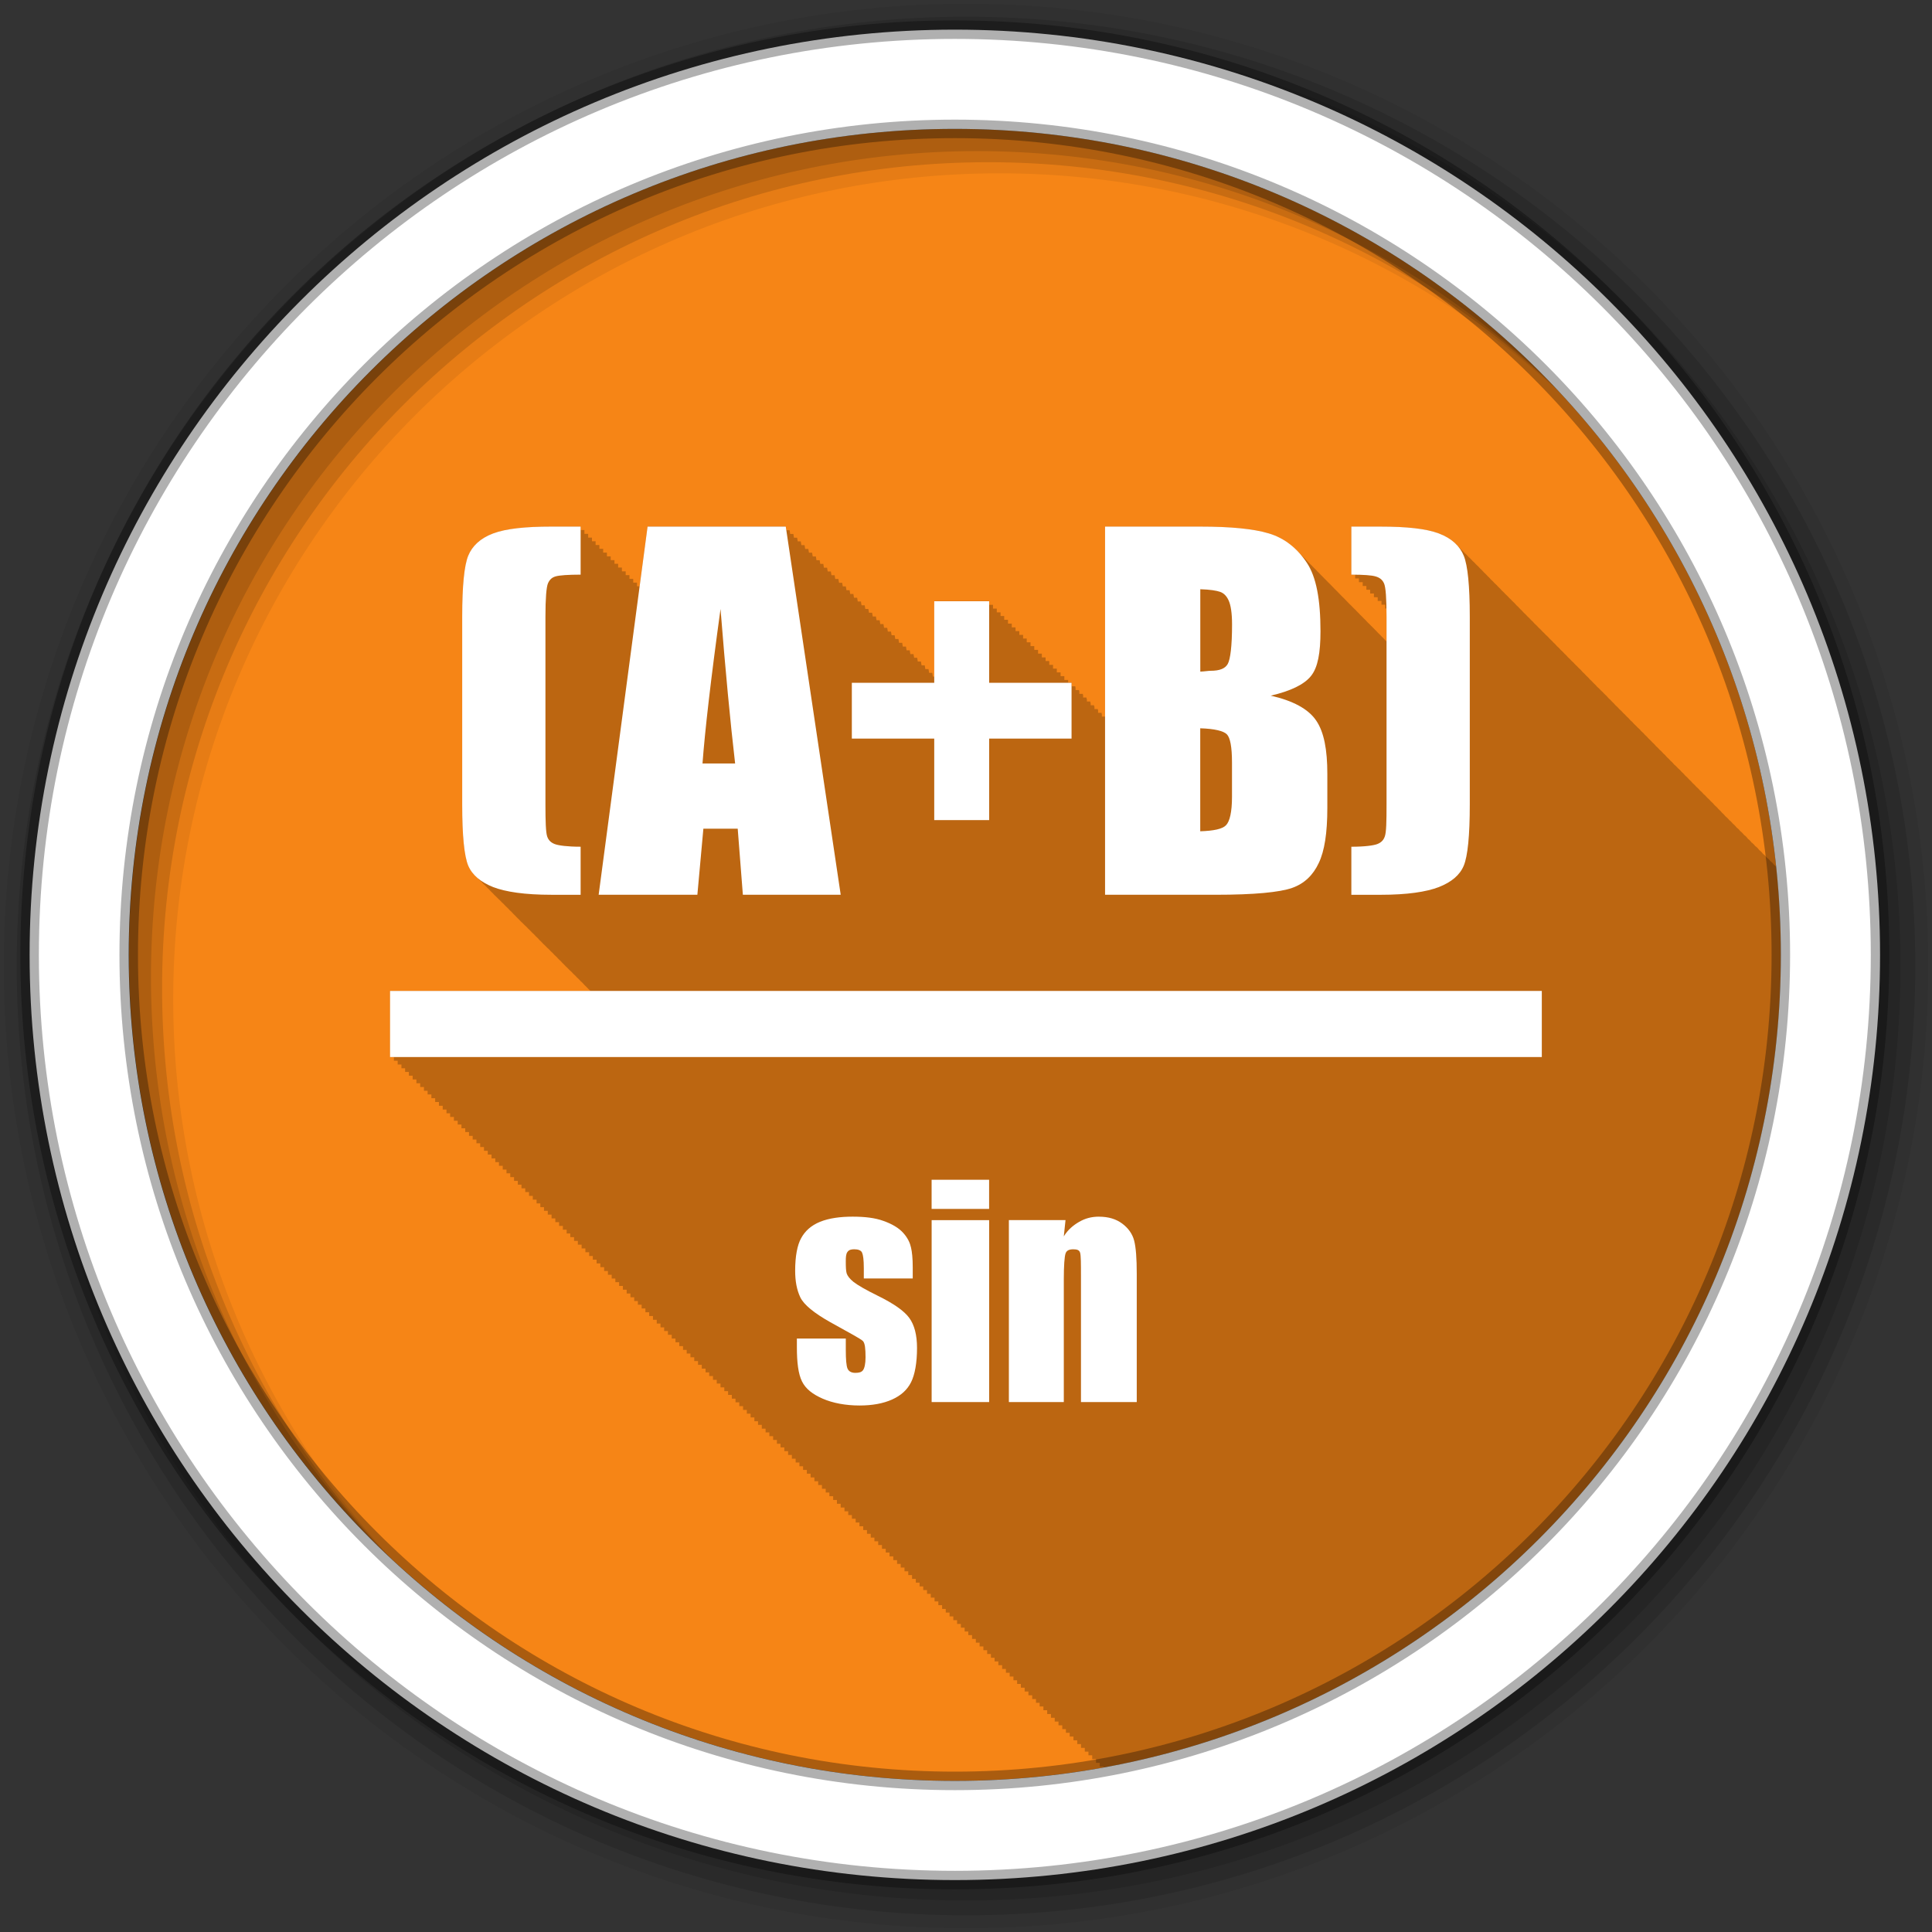 <svg height="512" viewBox="0 0 512 512" width="512" xmlns="http://www.w3.org/2000/svg">
 <rect x="0" y="0" width="512" height="512" fill="#333333" stroke="none"/>
 <path d="m471.95 253.05c0 120.9-98.01 218.9-218.9 218.9-120.9 0-218.9-98.01-218.9-218.9 0-120.9 98.01-218.9 218.9-218.9 120.9 0 218.9 98.01 218.9 218.9" fill="#f68516" fill-rule="evenodd"/>
 <path d="m153.88 139.53l-7.719.031c-6.906 0-12.06.53-15.469 1.813-3.413 1.286-5.55 3.337-6.594 5.906s-1.594 7.966-1.594 16.16v49.813c0 8.23.55 13.594 1.594 16.13.542 1.264 1.367 2.341 2.469 3.281.307.35.631.685 1 1 .306.348.633.686 1 1 .303.344.637.69 1 1 .312.354.624.713 1 1.031.305.344.634.69 1 1 .296.333.616.636.969.938.308.352.629.683 1 1 .307.35.631.685 1 1 .306.348.633.686 1 1 .312.354.624.713 1 1.031.305.344.634.69 1 1 .305.344.634.69 1 1 .296.333.616.636.969.938.307.35.631.685 1 1 .306.348.633.686 1 1 .326.369.667.732 1.063 1.063.296.33.585.67.938.969.305.344.634.69 1 1 .296.333.616.636.969.938.307.35.631.685 1 1 .306.348.633.686 1 1 .326.369.667.732 1.063 1.063.296.33.585.67.938.969.305.344.634.69 1 1 .296.333.616.636.969.938.307.35.631.685 1 1 .306.348.633.686 1 1 .306.348.633.686 1 1 .312.354.624.713 1 1.031.296.333.616.667.969.969.02.022.042.04.063.063h-53.09v17.5h1v1h1v1h1v1h .969v.969h1v1h1v1h1v1h1v1h1v1h .969v.969h1v1h1v1h1v1h1v1h1v1h .969v.969h1v1h1v1h1v1h1v1h1v1h .969v.969h1v1h1v1h1v1h1v1h1v1h1v1h .969v.969h1v1h1v1h1v1h1v1h1v1h .969v.969h1v1h1v1h1v1h1v1h1v1h .969v.969h1v1h1v1h1v1h1v1h1v1h1v1h .969v.969h1v1h1v1h1v1h1v1h1v1h .969v.969h1v1h1v1h1v1h1v1h1v1h .969v.969h1v1h1v1h1v1h1v1h1v1h .969v.969h1v1h1v1h1v1h1v1h1v1h1v1h .969v.969h1v1h1v1h1v1h1v1h1v1h .969v.969h1v1h1v1h1v1h1v1h1v1h .969v.969h1v1h1v1h1v1h1v1h1v1h1v1h .969v.969h1v1h1v1h1v1h1v1h1v1h .969v.969h1v1h1v1h1v1h1v1h1v1h .969v.969h1v1h1v1h1v1h1v1h1v1h .969v.969h1v1h1v1h1v1h1v1h1v1h1v1h .969v.969h1v1h1v1h1v1h1v1h1v1h .969v.969h1v1h1v1h1v1h1v1h1v1h .969v.969h1v1h1v1h1v1h1v1h1v1h1v1h .969v.969h1v1h1v1h1v1h1v1h1v1h .969v.969h1v1h1v1h1v1h1v1h1v1h .969v.969h1v1h1v1h1v1h1v1h1v1h .969v.969h1v1h1v1h1v1h1v1h1v1h1v1h .969v.969h1v1h1v1h1v1h1v1h1v1h .969v.969h1v1h1v1h1v1h1v1h1v1h .969v.969h1v1h1v1h1v1h1v1h1v1h1v1h .969v.969h1v1h1v1h1v1h1v1h1v1h .969v.969h1v1h1v1h1v1h1v .25c102.09-18.559 179.5-107.9 179.5-215.34 0-7.889-.436-15.701-1.25-23.375-.182-.192-.364-.395-.594-.563-.253-.363-.604-.713-1-1-.253-.362-.604-.683-1-.969-.242-.347-.562-.662-.938-.938-.252-.377-.592-.706-1-1-.261-.389-.602-.732-1.031-1.031-.195-.279-.435-.518-.719-.75-.021-.019-.041-.043-.063-.063-.047-.037-.107-.058-.156-.094-.081-.123-.183-.229-.281-.344-.1-.113-.202-.236-.313-.344-.047-.043-.107-.084-.156-.125-.064-.058-.151-.1-.219-.156-.013-.019-.018-.043-.031-.063-.011-.009-.02-.022-.031-.031-.066-.094-.143-.192-.219-.281-.1-.114-.201-.236-.313-.344-.047-.043-.106-.084-.156-.125-.094-.086-.211-.137-.313-.219-.005-.006.005-.025 0-.031-.062-.089-.147-.166-.219-.25-.105-.119-.196-.231-.313-.344-.01-.01-.021-.022-.031-.031-.125-.119-.268-.232-.406-.344-.061-.088-.148-.167-.219-.25-.102-.116-.199-.234-.313-.344-.047-.043-.106-.084-.156-.125-.084-.077-.191-.145-.281-.219-.014-.018-.017-.044-.031-.063-.053-.075-.128-.147-.188-.219-.109-.124-.222-.258-.344-.375-.011-.01-.02-.022-.031-.031-.128-.122-.264-.23-.406-.344-.165-.208-.333-.403-.531-.594-.042-.038-.081-.088-.125-.125-.073-.066-.173-.123-.25-.188-.298-.387-.653-.735-1.063-1.063-.265-.329-.559-.652-.906-.938-.27-.345-.579-.67-.938-.969-.28-.36-.625-.69-1-1-.285-.361-.62-.721-1-1.031-.279-.347-.601-.669-.969-.969-.283-.353-.626-.696-1-1-.272-.335-.584-.647-.938-.938-.278-.349-.604-.666-.969-.969-.276-.346-.608-.668-.969-.969-.28-.352-.601-.695-.969-1-.279-.348-.605-.666-.969-.969-.282-.354-.599-.692-.969-1-.285-.355-.627-.691-1-1-.285-.352-.629-.663-1-.969-.293-.36-.618-.719-1-1.031-.267-.322-.568-.623-.906-.906-.297-.37-.611-.71-1-1.031-.295-.361-.617-.686-1-1-.269-.324-.566-.62-.906-.906-.292-.362-.622-.716-1-1.031-.275-.334-.589-.643-.938-.938-.283-.349-.606-.693-.969-1-.283-.349-.606-.662-.969-.969-.307-.379-.662-.733-1.063-1.063-.248-.294-.539-.58-.844-.844-.288-.361-.63-.683-1-1-.293-.363-.624-.713-1-1.031-.274-.334-.593-.641-.938-.938-.299-.37-.647-.707-1.031-1.031-.287-.347-.606-.662-.969-.969-.275-.333-.593-.673-.938-.969-.274-.334-.595-.64-.938-.938-.319-.395-.68-.781-1.094-1.125-.281-.33-.589-.644-.938-.938-.284-.338-.614-.637-.969-.938-.303-.365-.616-.709-1-1.031-.281-.332-.59-.642-.938-.938-.289-.346-.608-.692-.969-1-.281-.336-.589-.638-.938-.938-.333-.403-.696-.805-1.125-1.156-.248-.281-.516-.557-.813-.813-.291-.351-.637-.687-1-1-.287-.343-.613-.663-.969-.969-.287-.343-.613-.693-.969-1-.287-.342-.614-.663-.969-.969-.289-.344-.612-.661-.969-.969-.289-.345-.612-.691-.969-1-.268-.32-.58-.618-.906-.906-.308-.376-.676-.729-1.063-1.063-.269-.317-.581-.619-.906-.906-.302-.366-.655-.705-1.031-1.031-.307-.365-.65-.706-1.031-1.031-.297-.346-.605-.69-.969-1-.283-.33-.593-.64-.938-.938-.292-.345-.611-.659-.969-.969-.294-.346-.609-.689-.969-1-.294-.346-.61-.658-.969-.969-.322-.379-.662-.756-1.063-1.094-.26-.296-.535-.574-.844-.844-.296-.352-.638-.683-1-1-.29-.341-.617-.661-.969-.969-.292-.344-.614-.69-.969-1-.291-.342-.616-.659-.969-.969-.294-.345-.613-.657-.969-.969-.273-.321-.58-.645-.906-.938-.288-.345-.62-.656-.969-.969-.307-.368-.655-.731-1.031-1.063-.29-.339-.62-.662-.969-.969-.286-.335-.625-.665-.969-.969-.327-.384-.692-.75-1.094-1.094-.294-.334-.617-.666-.969-.969-.276-.313-.58-.62-.906-.906-.291-.339-.588-.661-.938-.969-1.187-1.386-2.846-2.521-5.03-3.344-3.413-1.284-8.563-1.813-15.469-1.813h-7.719v12.719c.365 0 .665-.004 1 0v1c .017 0 .026-.001.031 0 .357 0 .641-.004.969 0v1c .033 0 .053-.003.063 0 .344 0 .621-.004.938 0v1c .05 0 .079-.004.094 0 .324 0 .575-.004.875 0v .969c.067 0 .106.026.125.031.317 0 .581-.003.875 0v .969c.083 0 .132.025.156.031.309 0 .557-.003.844 0v .969c.1 0 .159-.008.188 0 .296 0 .537.028.813.031v.969c.116 0 .185-.009.219 0 .287 0 .513-.003.781 0v1c .133 0 .211-.011.25 0 .278 0 .49-.003.75 0v1c .149 0 .238-.013.281 0h .031c.012.707.031 1.384.031 2.188v6.563c-.095-.093-.185-.191-.281-.281-.308-.338-.61-.662-.938-.969-.309-.34-.639-.66-.969-.969-.306-.336-.612-.663-.938-.969-.308-.339-.641-.661-.969-.969-.31-.34-.639-.659-.969-.969-.307-.337-.611-.662-.938-.969-.313-.344-.635-.655-.969-.969-.305-.335-.613-.663-.938-.969-.308-.338-.642-.66-.969-.969-.309-.34-.64-.659-.969-.969-.31-.341-.608-.658-.938-.969-.313-.343-.637-.655-.969-.969-.305-.335-.614-.662-.938-.969-.307-.337-.643-.66-.969-.969-.308-.338-.611-.659-.938-.969-.31-.341-.64-.657-.969-.969-.307-.337-.643-.66-.969-.969-.045-.049-.08-.108-.125-.156-.044-.041-.081-.085-.125-.125-.223-.235-.455-.467-.688-.688-.31-.341-.64-.656-.969-.969-.045-.05-.079-.107-.125-.156-.043-.04-.082-.085-.125-.125-.225-.238-.453-.464-.688-.688-.309-.34-.641-.657-.969-.969-.302-.331-.619-.664-.938-.969-.308-.338-.643-.658-.969-.969-.055-.06-.101-.128-.156-.188-.07-.065-.148-.124-.219-.188-.194-.202-.393-.402-.594-.594-.055-.061-.1-.128-.156-.188-.049-.045-.107-.08-.156-.125-2.138-2.245-4.665-3.89-7.625-4.781-4.095-1.244-10.198-1.813-18.19-1.813h-25.25v50.34h-.844v-.719h-.063v-.281h-.938v-.719h-.063v-.281h-.906v-.688h-.094v-.313h-.906v-.688h-.094v-.313h-.906v-.688h-.094v-.37h-.907v-.688h-.063v-.281h-.938v-.719h-.063v-.281h-.938v-.719h-.063v-.281h-.938v-.719h-.063v-.281h-.906v-.688h-1v-1h-1v-1h-1v-1h-1v-1h-1v-1h-.969v-.969h-1v-1h-1v-1h-1.001v-1h-1v-1h-1v-1h-.969v-.969h-1v-1h-1v-1h-1v-1h-1.001v-1h-1v-1h-.969v-.969h-1v-1h-1v-1h-1v-1h-14.563v20.03h-.375c-.004-.025-.156-1-.156-1h-.844c-.004-.025-.156-1-.156-1h-.844c-.004-.025-.156-1-.156-1h-.844c-.004-.025-.156-1-.156-1h-.844l-.156-1h-.813c-.003-.023-.156-.969-.156-.969h-.844c-.004-.024-.156-1-.156-1h-.844c-.004-.024-.156-1-.156-1h-.844c-.004-.024-.156-1-.156-1h-.844l-.156-1h-.844c-.004-.024-.156-1-.156-1h-.813c-.003-.022-.156-.969-.156-.969h-.844c-.003-.023-.156-1-.156-1h-.844c-.003-.023-.156-1-.156-1h-.844l-.156-1h-.844c-.003-.023-.156-1-.156-1h-.844c-.003-.023-.156-1-.156-1h-.844c-.003-.023-.156-1-.156-1h-.813c-.003-.021-.156-.969-.156-.969h-.844l-.156-1h-.844c-.003-.022-.156-1-.156-1h-.844c-.003-.022-.156-1-.156-1h-.844c-.003-.022-.156-1-.156-1h-.844c-.003-.022-.156-1-.156-1h-.813c-.003-.021-.156-.969-.156-.969h-.844c-.003-.022-.156-1-.156-1h-.844l-.156-1h-.844c-.003-.022-.156-1-.156-1h-.844c-.003-.021-.156-1-.156-1h-.844c-.003-.021-.156-1-.156-1h-.813c-.003-.02-.156-.969-.156-.969h-.844l-.156-1h-.844c-.003-.021-.156-1-.156-1h-.844c-.003-.021-.156-1-.156-1h-.844c-.003-.021-.156-1-.156-1h-.844c-.003-.021-.156-1-.156-1h-.813l-.156-.969h-.844c-.003-.02-.156-1-.156-1h-.844c-.003-.02-.156-1-.156-1h-.844c-.003-.02-.156-1-.156-1h-36.625c-.004.031-1.548 11.535-2.125 15.875h-.688v-.969h-1v-1h-1v-1h-1v-1h-1v-1h-1v-1h-.969v-.969h-1v-1h-1v-1h-1v-1h-1v-1h-1v-1h-.969v-.969h-1v-1h-1v-1h-1v-1" fill-opacity=".235"/>
 <g fill-rule="evenodd">
  <path d="m256 1c-140.83 0-255 114.17-255 255s114.17 255 255 255 255-114.17 255-255-114.17-255-255-255m8.827 44.931c120.9 0 218.9 98 218.9 218.9s-98 218.9-218.9 218.9-218.93-98-218.93-218.9 98.03-218.9 218.93-218.9" fill-opacity=".067"/>
  <g fill-opacity=".129">
   <path d="m256 4.433c-138.94 0-251.57 112.63-251.57 251.57s112.63 251.57 251.57 251.57 251.57-112.63 251.57-251.57-112.63-251.57-251.57-251.57m5.885 38.556c120.9 0 218.9 98 218.9 218.9s-98 218.9-218.9 218.9-218.93-98-218.93-218.9 98.03-218.9 218.93-218.9"/>
   <path d="m256 8.356c-136.77 0-247.64 110.87-247.64 247.64s110.87 247.64 247.64 247.64 247.64-110.87 247.64-247.64-110.87-247.64-247.64-247.64m2.942 31.691c120.9 0 218.9 98 218.9 218.9s-98 218.9-218.9 218.9-218.93-98-218.93-218.9 98.03-218.9 218.93-218.9"/>
  </g>
  <path d="m253.04 7.859c-135.42 0-245.19 109.78-245.19 245.19 0 135.42 109.78 245.19 245.19 245.19 135.42 0 245.19-109.78 245.19-245.19 0-135.42-109.78-245.19-245.19-245.19zm0 26.297c120.9 0 218.9 98 218.9 218.9s-98 218.9-218.9 218.9-218.93-98-218.93-218.9 98.03-218.9 218.93-218.9z" fill="#ffffff" stroke="#000000" stroke-opacity=".31" stroke-width="4.904"/>
 </g>
 <path d="m146.14 139.55c-6.906 0-12.05.537-15.466 1.819-3.413 1.286-5.552 3.345-6.596 5.914s-1.592 7.958-1.592 16.15v49.81c0 8.23.548 13.618 1.592 16.15 1.084 2.529 3.304 4.361 6.596 5.685 3.332 1.286 8.4 2.047 15.466 2.047h7.733v-12.736c-3.533 0-5.82-.325-6.823-.688-.964-.363-1.686-.963-2.047-2.047-.361-1.124-.455-3.958-.455-8.415v-49.81c0-4.778.241-7.866.682-8.87.482-1.044 1.083-1.538 2.047-1.82 1-.28 3.263-.454 6.596-.454v-12.737l-7.733.004m25.474 0l-12.964 97.57h26.16l1.592-17.514h9.1l1.365 17.514h25.929l-14.556-97.57h-36.618m121.23 0v97.57h29.34c10.198 0 16.95-.658 20.242-1.819 3.292-1.165 5.565-3.423 7.05-6.596 1.526-3.172 2.274-7.971 2.274-14.556v-9.1c0-6.343-.869-11.05-2.957-14.1-2.088-3.091-6.193-5.271-12.05-6.596 5.26-1.205 8.923-2.983 10.69-5.231 1.807-2.248 2.502-6.125 2.502-11.828 0-8.43-1.11-14.421-3.639-18.19-2.529-3.814-5.872-6.488-10.01-7.734-4.095-1.244-10.206-1.819-18.2-1.819h-25.25m65.28 0v12.737c3.332 0 5.405.174 6.368.454 1 .28 1.793.776 2.274 1.82.481 1 .682 4.093.682 8.87v49.81c0 4.457-.054 7.291-.455 8.416-.361 1.085-1.083 1.687-2.047 2.046-.964.355-3.25.688-6.823.688v12.736h7.733c7.07 0 12.134-.765 15.466-2.047 3.333-1.324 5.552-3.156 6.596-5.685 1.044-2.53 1.592-7.918 1.592-16.15v-49.81c0-8.19-.548-13.579-1.592-16.15-1.044-2.57-3.183-4.629-6.596-5.914-3.413-1.284-8.56-1.819-15.466-1.819l-7.733-.004m-40.03 16.603c2.61.076 4.348.378 5.231.688.923.318 1.712 1.029 2.274 2.274.562 1.205.91 3.317.91 6.368 0 5.782-.455 9.218-1.137 10.463-.683 1.205-2.06 1.82-4.549 1.82-.602 0-1.645.181-2.729.219zm-70.51 3.184v21.607h-21.835v14.784h21.835v21.607h14.556v-21.607h21.835v-14.784h-21.835v-21.607zm-56.634 2.046c1.285 16.221 2.582 29.899 3.867 40.94h-8.643c.642-8.632 2.207-22.309 4.776-40.94m127.13 31.62c3.774.121 6.167.703 7.05 1.592.883.883 1.365 3.33 1.365 7.505v9.1c0 3.934-.588 6.502-1.592 7.505-.964 1-3.25 1.472-6.823 1.593v-27.29m-214.71 69.6v17.512h305.23v-17.512zm143.52 50.04v7.732h15.239v-7.732zm-20.925 9.779c-3.228 0-6.191.378-8.643 1.365-2.427.996-3.984 2.477-5 4.322-1.019 1.819-1.592 4.781-1.592 8.642 0 2.719.418 5.061 1.365 7.05.947 1.968 3.64 4.168 7.961 6.596 5.146 2.863 8.08 4.421 8.643 5 .534.582.682 2.02.682 4.322 0 1.674-.27 2.878-.682 3.412-.413.514-1 .688-2.047.688-.971 0-1.707-.363-2.047-1.137-.316-.777-.455-2.406-.455-5v-2.957h-12.964v2.275c0 4.03.369 7.108 1.365 9.1.995 1.99 2.813 3.383 5.459 4.549 2.67 1.165 6.04 1.819 9.78 1.819 3.374 0 6.264-.522 8.643-1.591 2.403-1.093 3.984-2.559 5-4.549 1.02-2.01 1.592-5.166 1.592-9.1 0-3.519-.712-6.115-2.047-7.961-1.335-1.844-4.143-3.826-8.415-5.913-3.204-1.578-5.325-2.815-6.368-3.64-1.02-.825-1.601-1.594-1.82-2.274-.194-.703-.227-1.704-.227-3.184 0-1.092.042-1.968.455-2.502.413-.56.994-.688 1.82-.688 1.019 0 1.804.302 2.047.91.267.582.455 1.861.455 4.094v2.729h12.964v-2.956c0-2.428-.188-4.091-.455-5.231-.243-1.141-.833-2.532-2.047-3.867-1.189-1.335-2.974-2.384-5.231-3.184-2.233-.827-4.984-1.139-8.188-1.139m65.28 0c-2.01 0-3.678.469-5.231 1.365-1.529.874-3.03 2.095-4.094 3.866l.455-4.321h-15.01v48.22h14.556v-32.52c0-3.641.188-5.998.455-6.823.267-.849 1-1.137 2.047-1.137.995 0 1.601.181 1.82.91.218.726.227 2.815.227 6.142v33.433h14.784v-33.888c0-4.224-.221-7.07-.682-8.871-.461-1.82-1.582-3.36-3.184-4.549s-3.617-1.819-6.141-1.819m-44.35.91v48.22h15.239v-48.22z" fill="#ffffff"/>
</svg>
